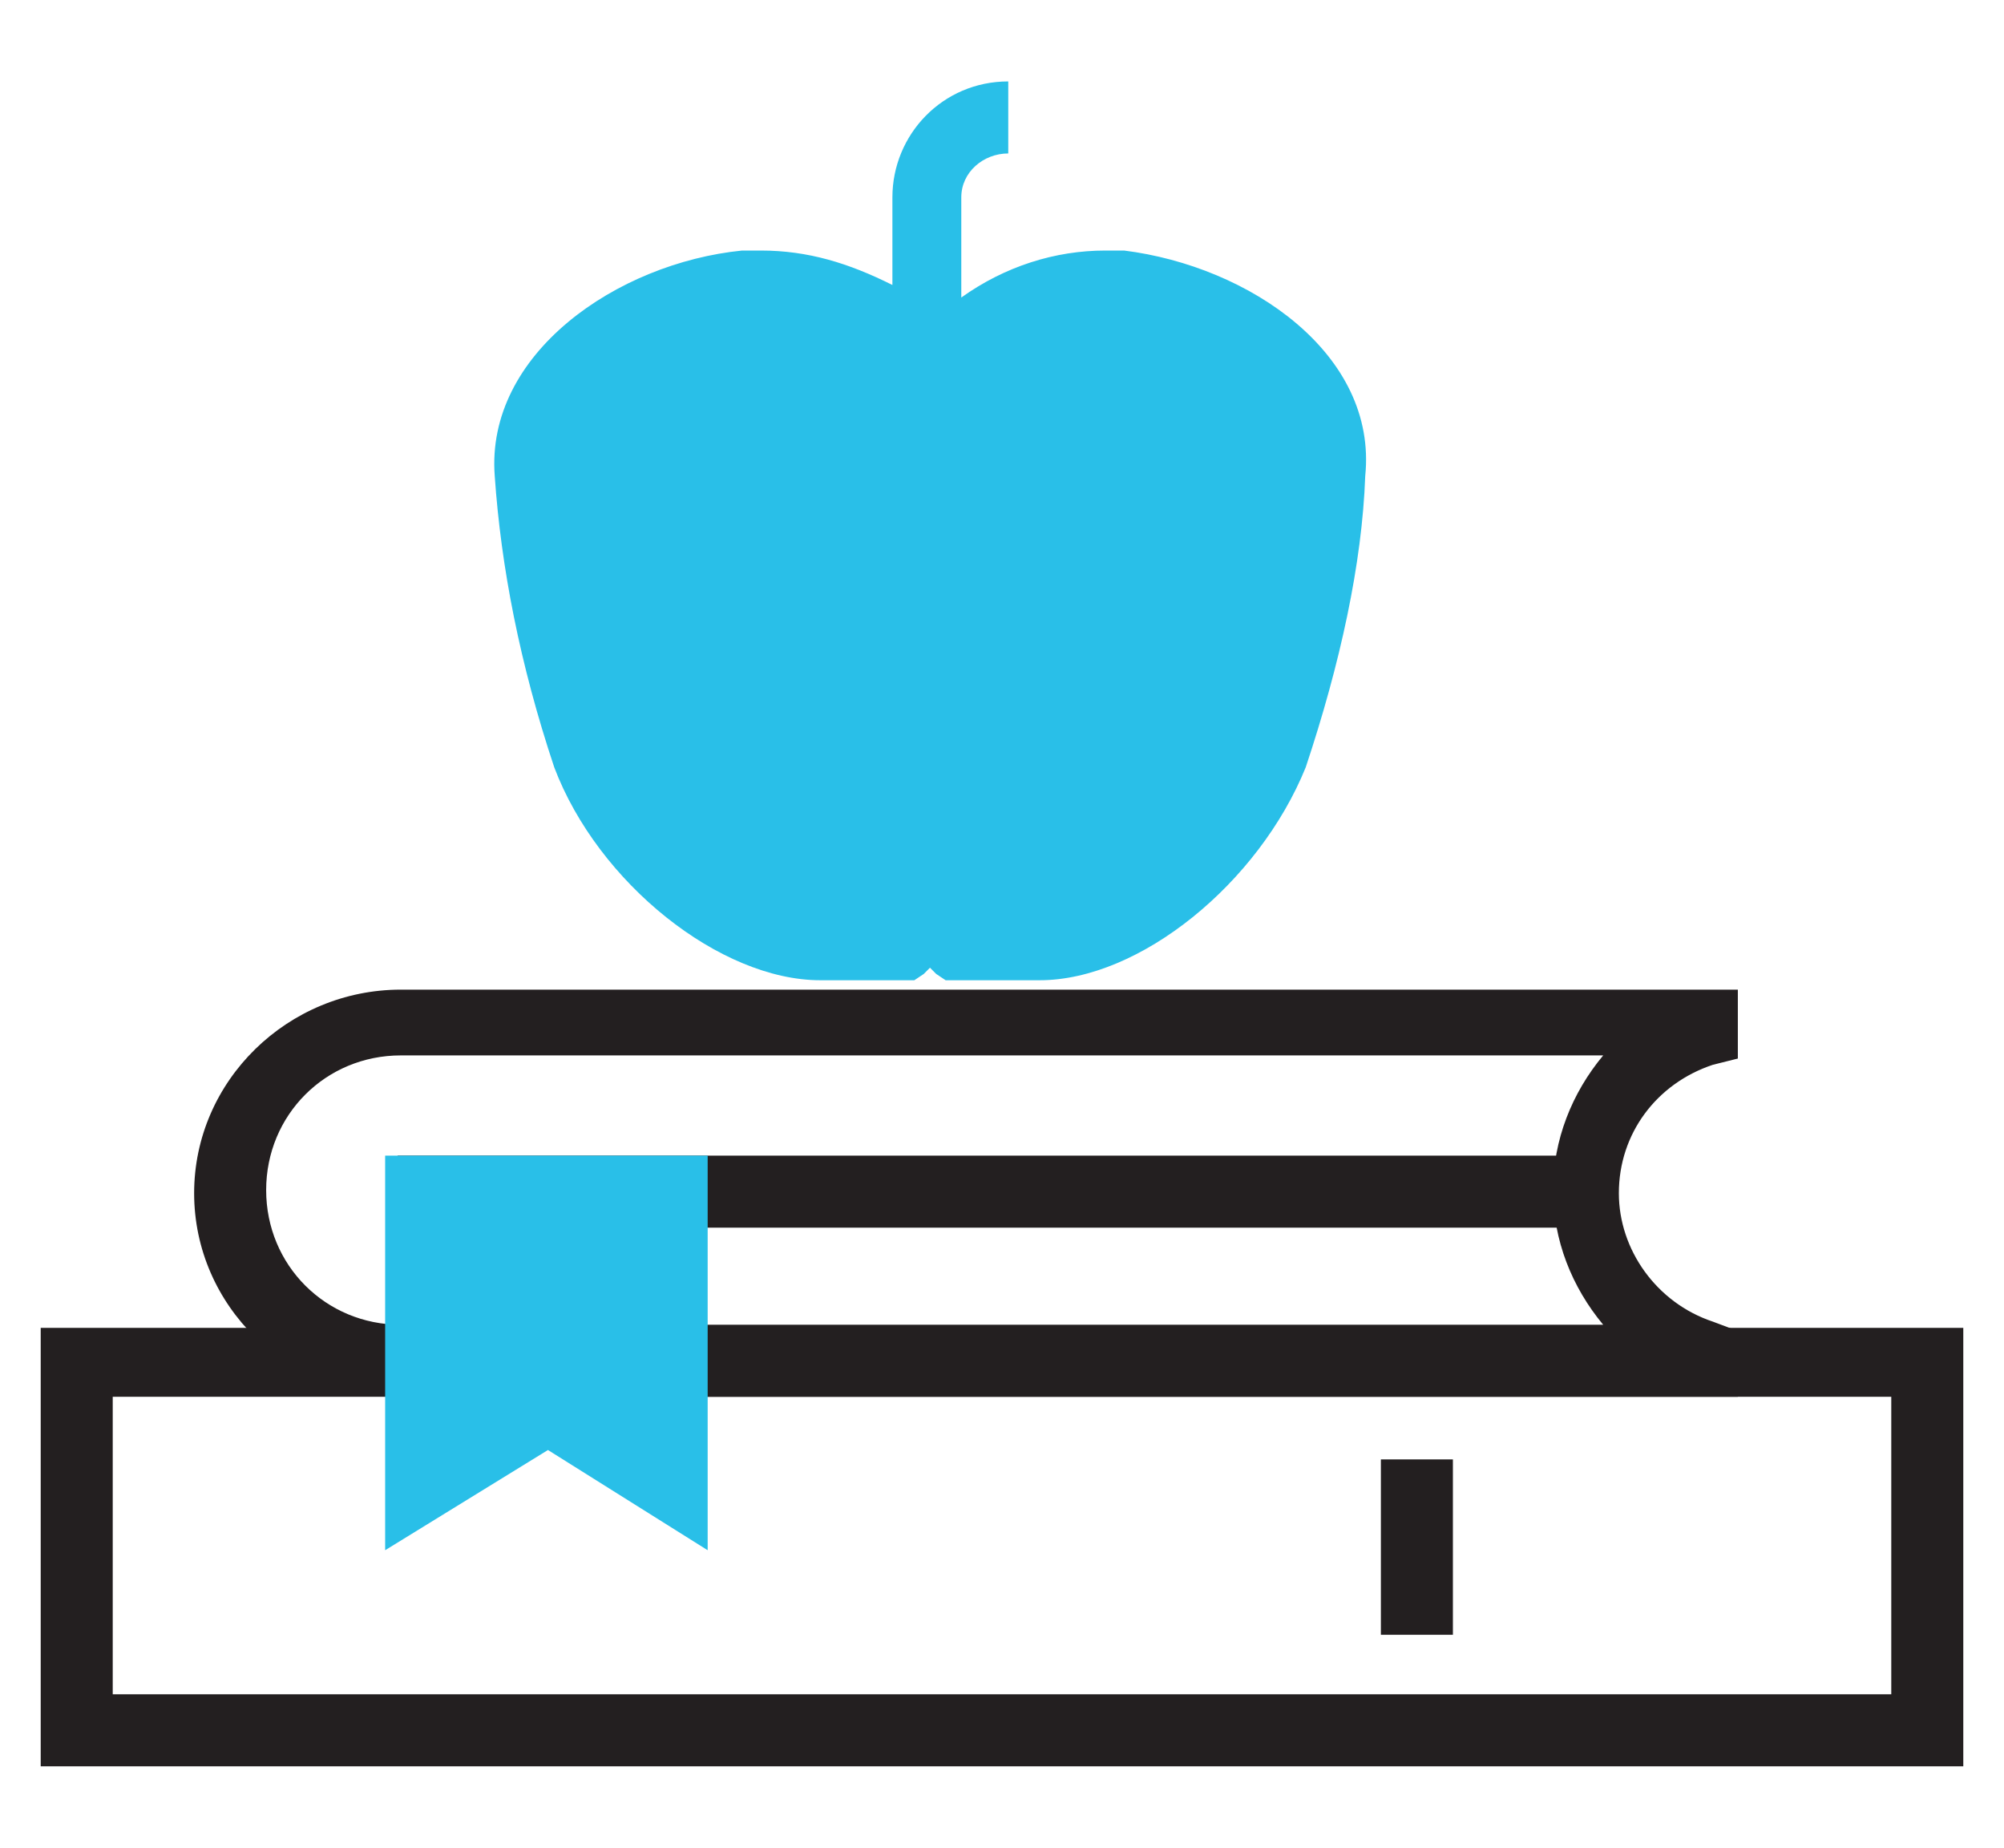 <?xml version="1.0" encoding="utf-8"?>
<!-- Generator: Adobe Illustrator 19.0.0, SVG Export Plug-In . SVG Version: 6.00 Build 0)  -->
<svg version="1.1" id="Layer_1" xmlns="http://www.w3.org/2000/svg" xmlns:xlink="http://www.w3.org/1999/xlink" x="0px" y="0px"
	 viewBox="0 0 64 59" style="enable-background:new 0 0 64 59;" xml:space="preserve">
<style type="text/css">
	.st0{fill:#231F20;}
	.st1{fill:#29BFE8;}
</style>
<g id="XMLID_16_">
	<polygon id="XMLID_56_" class="st0" points="62.7,56.4 1.3,56.4 1.3,42.4 13.2,42.4 13.2,44.6 3.6,44.6 3.6,54.1 60.4,54.1 
		60.4,44.6 21.7,44.6 21.7,42.4 62.7,42.4 	"/>
	<rect id="XMLID_54_" x="44.1" y="46.6" class="st0" width="2.3" height="5.6"/>
	<path id="XMLID_53_" class="st0" d="M55.5,44.6H21.7v-2.3h29.5c-1-1.2-1.6-2.7-1.6-4.3c0-1.6,0.6-3.1,1.6-4.3H12.8
		c-2.4,0-4.3,1.9-4.3,4.3c0,2.4,1.9,4.3,4.3,4.3v2.3c-3.6,0-6.6-2.9-6.6-6.5c0-3.6,3-6.5,6.6-6.5h42.7v2.2L54.7,34
		c-1.8,0.6-3,2.2-3,4.1c0,1.8,1.2,3.5,3,4.1l0.8,0.3V44.6z"/>
	<rect id="XMLID_52_" x="12.7" y="36.9" class="st0" width="38.4" height="2.3"/>
	<polygon id="XMLID_12_" class="st1" points="12.3,36.9 12.3,49.5 17.5,46.3 22.6,49.5 22.6,36.9 	"/>
	<path id="XMLID_13_" class="st1" d="M35.9,8l-0.2,0c-0.1,0-0.3,0-0.4,0c-1.6,0-3.2,0.5-4.6,1.5V6.3c0-0.8,0.7-1.4,1.5-1.4V2.6
		c-2.1,0-3.7,1.7-3.7,3.7v2.8C27.1,8.4,25.8,8,24.3,8c-0.1,0-0.2,0-0.4,0l-0.2,0c-4,0.4-8.2,3.3-7.9,7.2c0.2,2.9,0.8,6,1.9,9.3l0,0
		c1.4,3.7,5.3,6.8,8.5,6.8c0,0,0,0,0,0h3l0.3-0.2c0.1-0.1,0.1-0.1,0.2-0.2c0.1,0.1,0.1,0.1,0.2,0.2l0.3,0.2h3c0,0,0,0,0,0
		c3.2,0,7-3.1,8.5-6.8l0,0c1.1-3.3,1.8-6.5,1.9-9.3C44,11.3,39.9,8.5,35.9,8z"/>
</g>
</svg>

